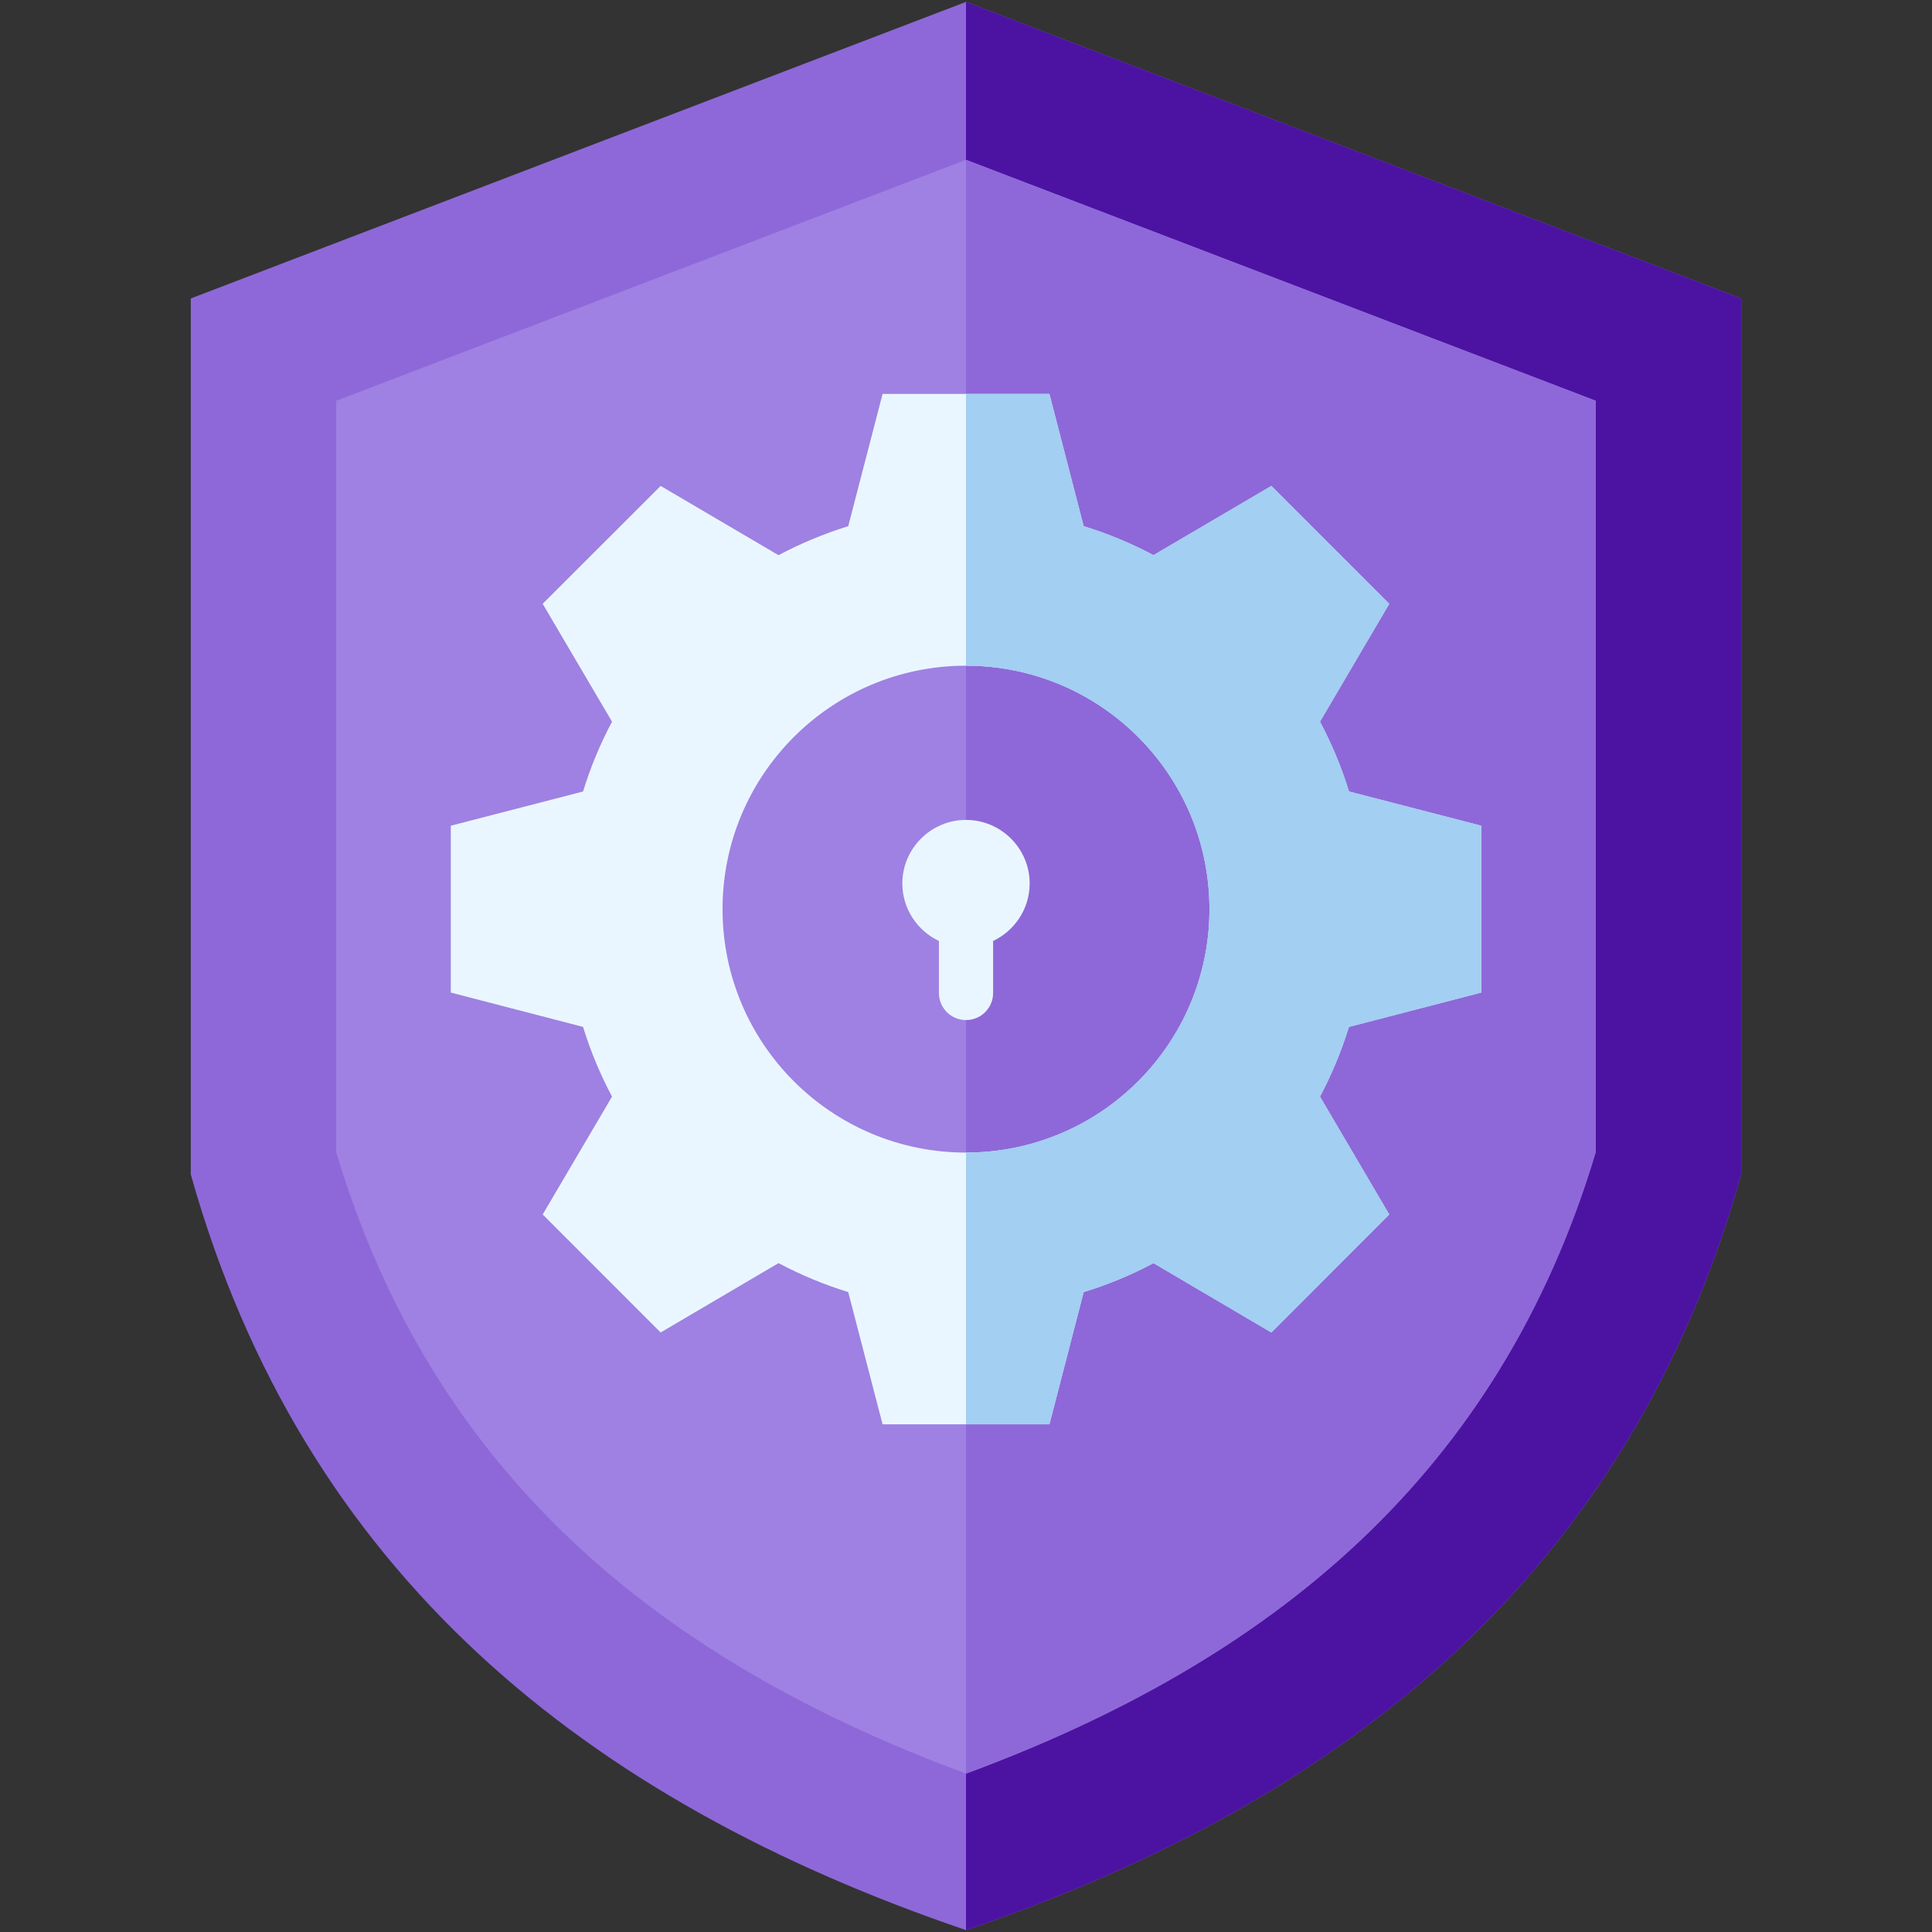 <svg width="80" height="80" viewBox="0 0 80 80" fill="none" xmlns="http://www.w3.org/2000/svg">
<rect x="0" y="0" width="80" height="80" fill="#333333" stroke="none"/>
<path fill-rule="evenodd" clip-rule="evenodd" d="M40 0.078L72.1 12.358V48.631C67.46 65.124 55.766 74.554 40 79.922C24.234 74.554 12.54 65.124 7.9 48.631V12.358L40 0.078Z" fill="#8E68D8"/>
<path fill-rule="evenodd" clip-rule="evenodd" d="M40 0.078L72.1 12.358V48.631C67.46 65.124 55.766 74.554 40 79.922V0.078Z" fill="#4C13A2"/>
<path fill-rule="evenodd" clip-rule="evenodd" d="M40 6.618L13.922 16.594V47.712C17.93 61.079 27.343 68.76 40 73.441C52.657 68.76 62.065 61.079 66.074 47.712V16.594L40 6.618Z" fill="#9E81E2"/>
<path fill-rule="evenodd" clip-rule="evenodd" d="M40 73.441C52.657 68.76 62.065 61.079 66.074 47.712V16.594L40 6.618V73.441Z" fill="#8E68D8"/>
<path fill-rule="evenodd" clip-rule="evenodd" d="M44.872 21.789C45.881 22.098 46.849 22.502 47.763 22.989L52.644 20.121L57.525 25.002L54.657 29.883C55.143 30.797 55.548 31.765 55.857 32.774L61.333 34.191V41.1L55.857 42.522C55.543 43.526 55.143 44.495 54.657 45.408L57.525 50.289L52.644 55.175L47.763 52.303C46.849 52.789 45.881 53.193 44.872 53.502L43.454 58.979H36.546L35.123 53.502C34.119 53.193 33.151 52.789 32.237 52.303L27.356 55.175L22.471 50.289L25.343 45.408C24.857 44.495 24.452 43.526 24.143 42.522L18.667 41.1V34.191L24.143 32.774C24.452 31.765 24.857 30.797 25.343 29.883L22.471 25.002L27.356 20.121L32.237 22.989C33.151 22.503 34.119 22.098 35.123 21.789L36.546 16.312H43.454L44.872 21.789ZM40 27.565C45.568 27.565 50.081 32.078 50.081 37.646C50.081 43.213 45.568 47.726 40 47.726C34.432 47.726 29.919 43.213 29.919 37.646C29.919 32.078 34.432 27.565 40 27.565Z" fill="#EAF6FF"/>
<path fill-rule="evenodd" clip-rule="evenodd" d="M44.872 21.789C45.881 22.098 46.849 22.502 47.763 22.989L52.644 20.121L57.525 25.002L54.657 29.883C55.143 30.797 55.548 31.765 55.857 32.774L61.333 34.191V41.1L55.857 42.522C55.543 43.526 55.143 44.495 54.657 45.408L57.525 50.289L52.644 55.175L47.763 52.303C46.849 52.789 45.881 53.193 44.872 53.502L43.454 58.979H40V47.726C45.568 47.726 50.081 43.213 50.081 37.645C50.081 32.078 45.568 27.565 40 27.565V16.312H43.454L44.872 21.789Z" fill="#A2CFF2"/>
<path d="M42.636 36.582C42.636 37.634 42.014 38.54 41.123 38.963V41.116C41.123 41.736 40.62 42.239 40 42.239C39.38 42.239 38.878 41.736 38.878 41.116V38.963C37.986 38.54 37.364 37.634 37.364 36.582C37.364 35.133 38.55 33.951 40 33.951C41.45 33.951 42.636 35.133 42.636 36.582Z" fill="#EAF6FF"/>
</svg>
